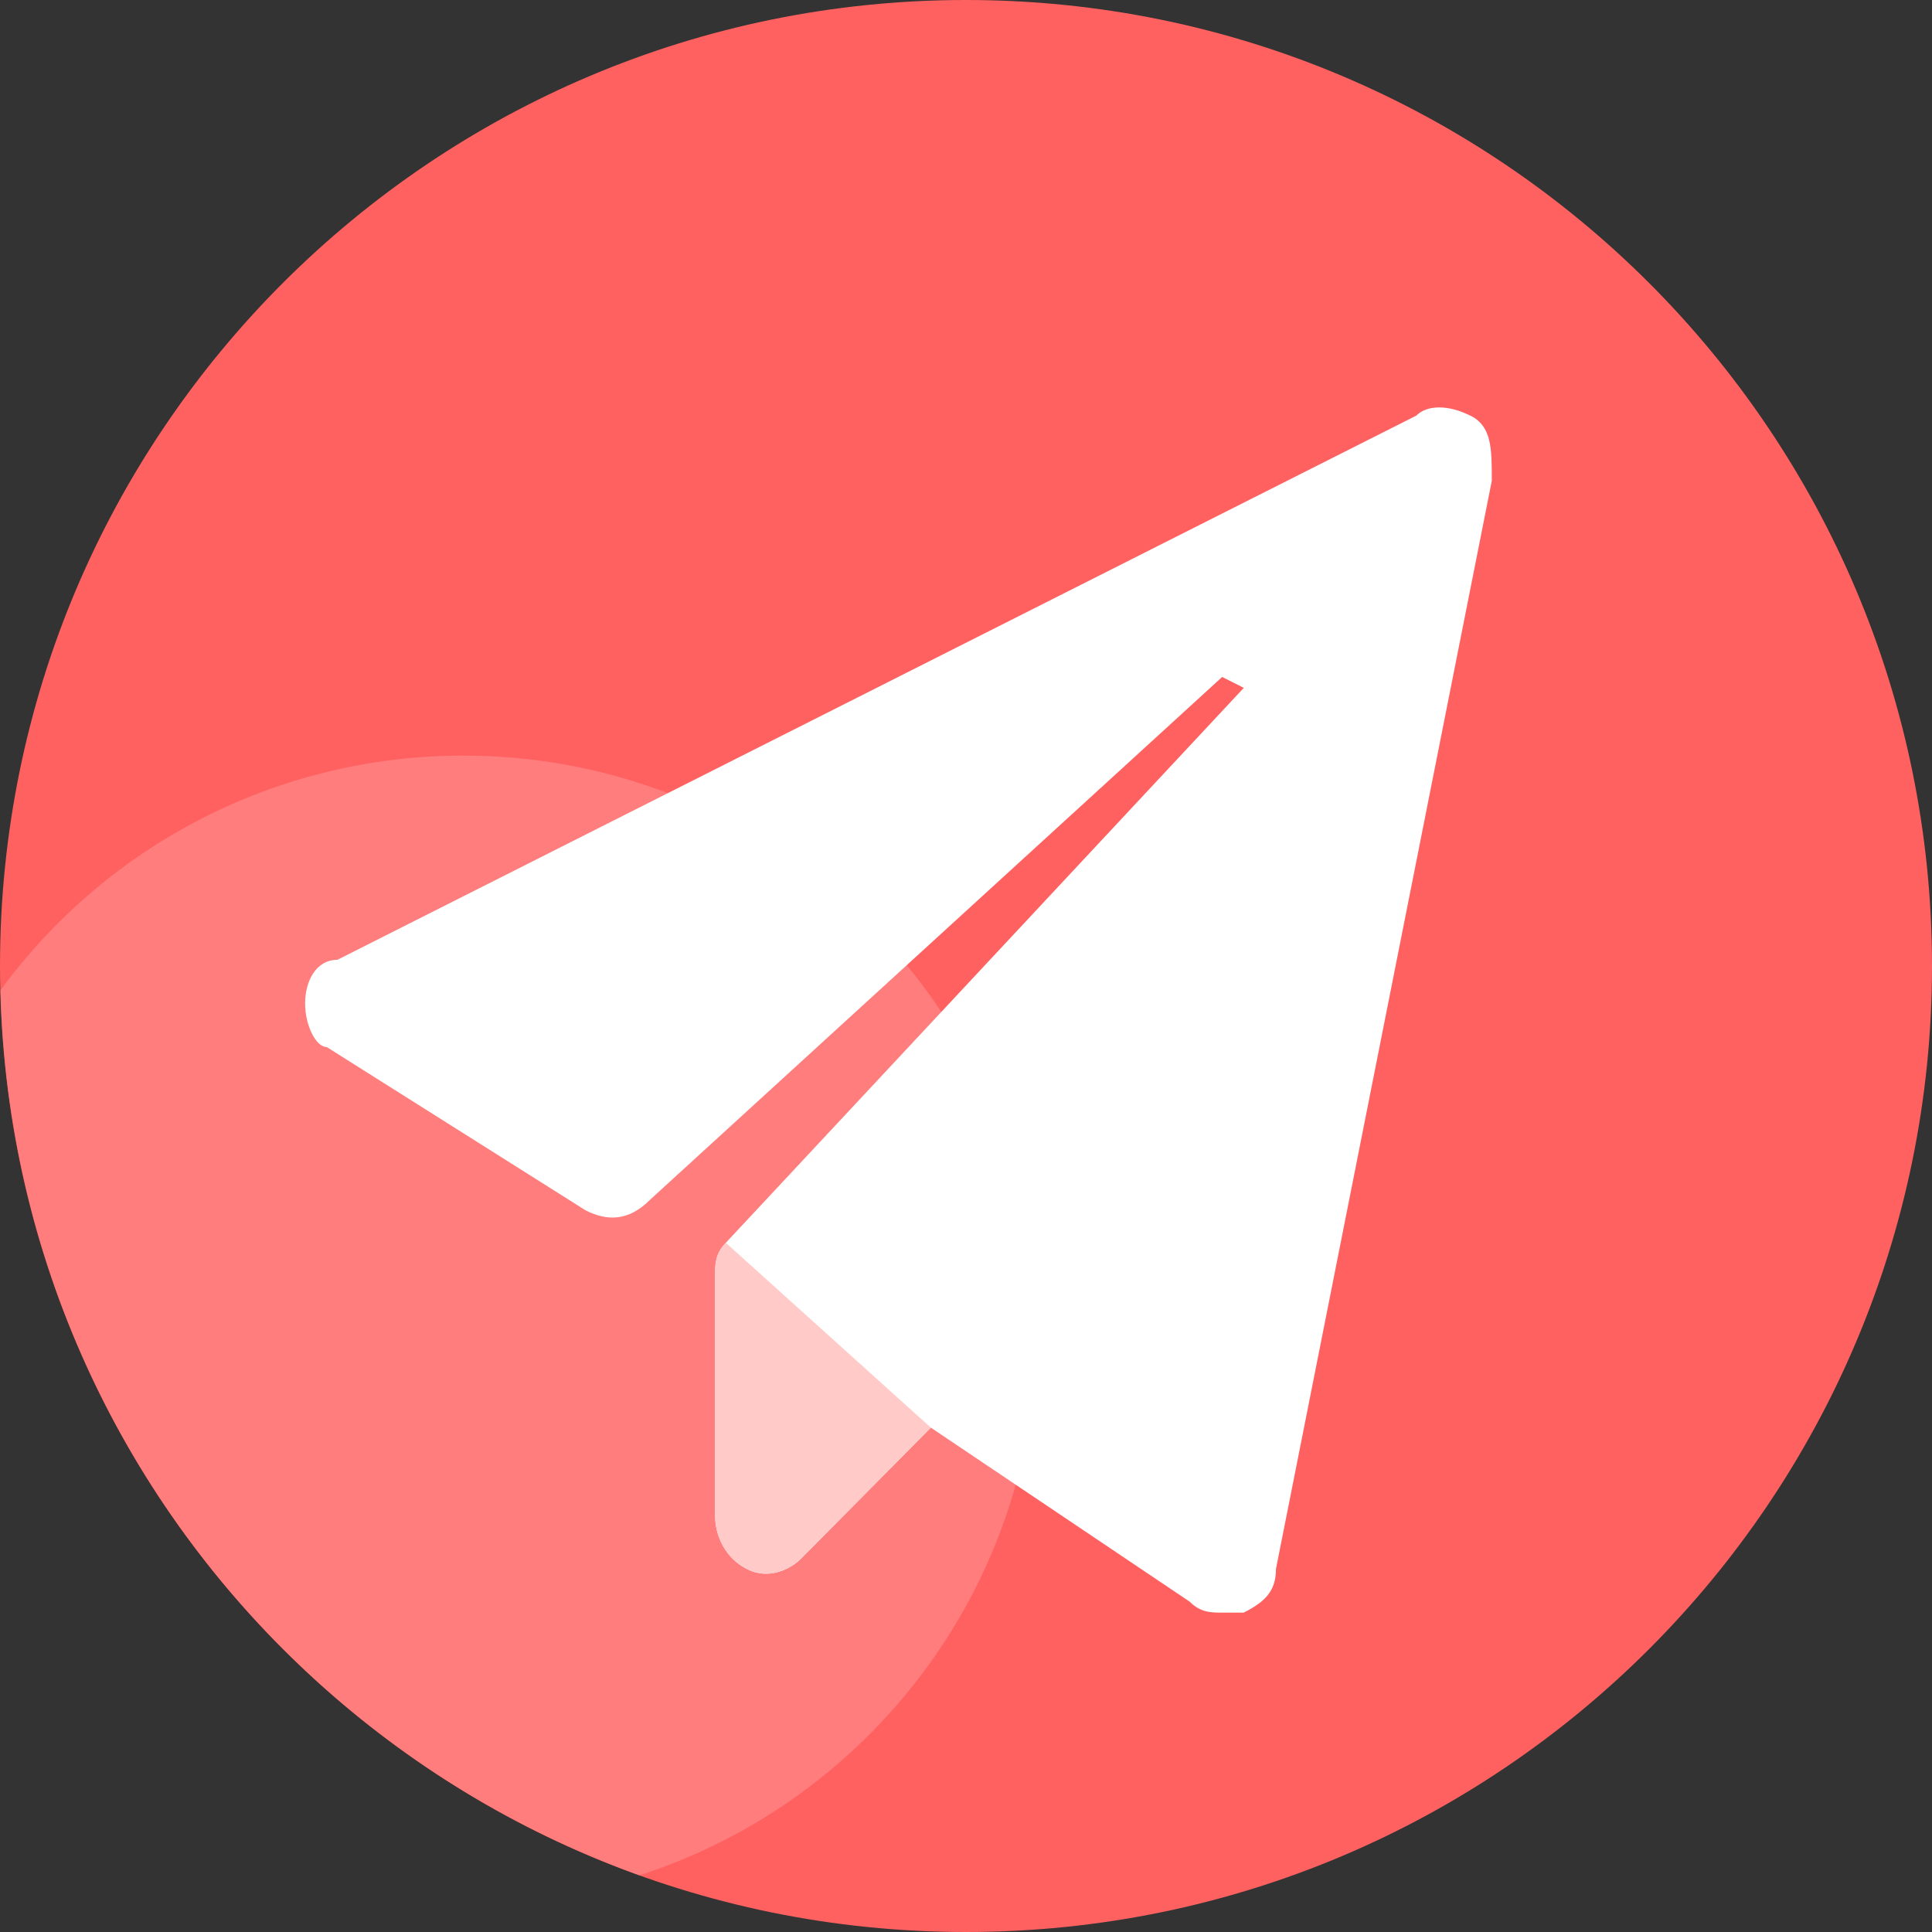 <svg id="图层_1" data-name="图层 1" xmlns="http://www.w3.org/2000/svg" xmlns:xlink="http://www.w3.org/1999/xlink" viewBox="0 0 691.73 691.73"><rect x="0" y="0" width="691.73" height="691.73" fill="#333333" stroke="none"/><defs><style>.cls-1{fill:none;}.cls-2{clip-path:url(#clip-path);}.cls-3{fill:#ff6161;}.cls-4{fill:#ff7d7d;}.cls-5{fill:#fff;}.cls-6{fill:#ffcac7;}</style><clipPath id="clip-path" transform="translate(-613.88 -194.19)"><rect class="cls-1" x="614" y="194" width="691.88" height="692.88"/></clipPath></defs><g class="cls-2"><path class="cls-3" d="M613.88,540.06c0,191,154.85,345.86,345.87,345.86s345.86-154.85,345.86-345.86S1150.76,194.19,959.75,194.19,613.88,349,613.88,540.06Zm0,0" transform="translate(-613.88 -194.19)"/></g><path class="cls-4" d="M779.77,464.73a205,205,0,0,0-165.69,84C617.73,695,712,818.62,842.85,865.61c82.57-26.63,142.33-104,142.33-195.51,0-113.42-91.95-205.37-205.41-205.37Zm0,0" transform="translate(-613.88 -194.19)"/><path class="cls-5" d="M1140.28,343c-7.76-3.91-15.46-3.91-19.31,0L734.68,537.84c-7.76,0-11.56,7.81-11.56,15.62s3.85,15.62,7.76,15.62l92.68,58.47c7.75,3.91,15.46,3.91,23.17-3.9l204.73-187.08,7.75,3.9L873.75,639.16c-3.85,3.91-3.85,7.81-3.85,11.66v85.76c0,7.81,3.85,15.62,11.56,19.47s15.46,0,19.31-3.9l46.39-46.81,92.69,62.32c3.85,3.91,7.75,3.91,11.55,3.91h7.76c7.76-3.91,11.56-7.81,11.56-15.62L1148,366.33c0-11.72,0-19.48-7.71-23.38Zm0,0" transform="translate(-613.88 -194.19)"/><path class="cls-6" d="M873.75,639.16c-3.85,3.91-3.85,7.81-3.85,11.66v85.76c0,7.81,3.85,15.62,11.56,19.47s15.46,0,19.31-3.9l46.39-46.81" transform="translate(-613.88 -194.19)"/><rect class="cls-1" x="109.32" y="145.32" width="424.87" height="432.68"/></svg>